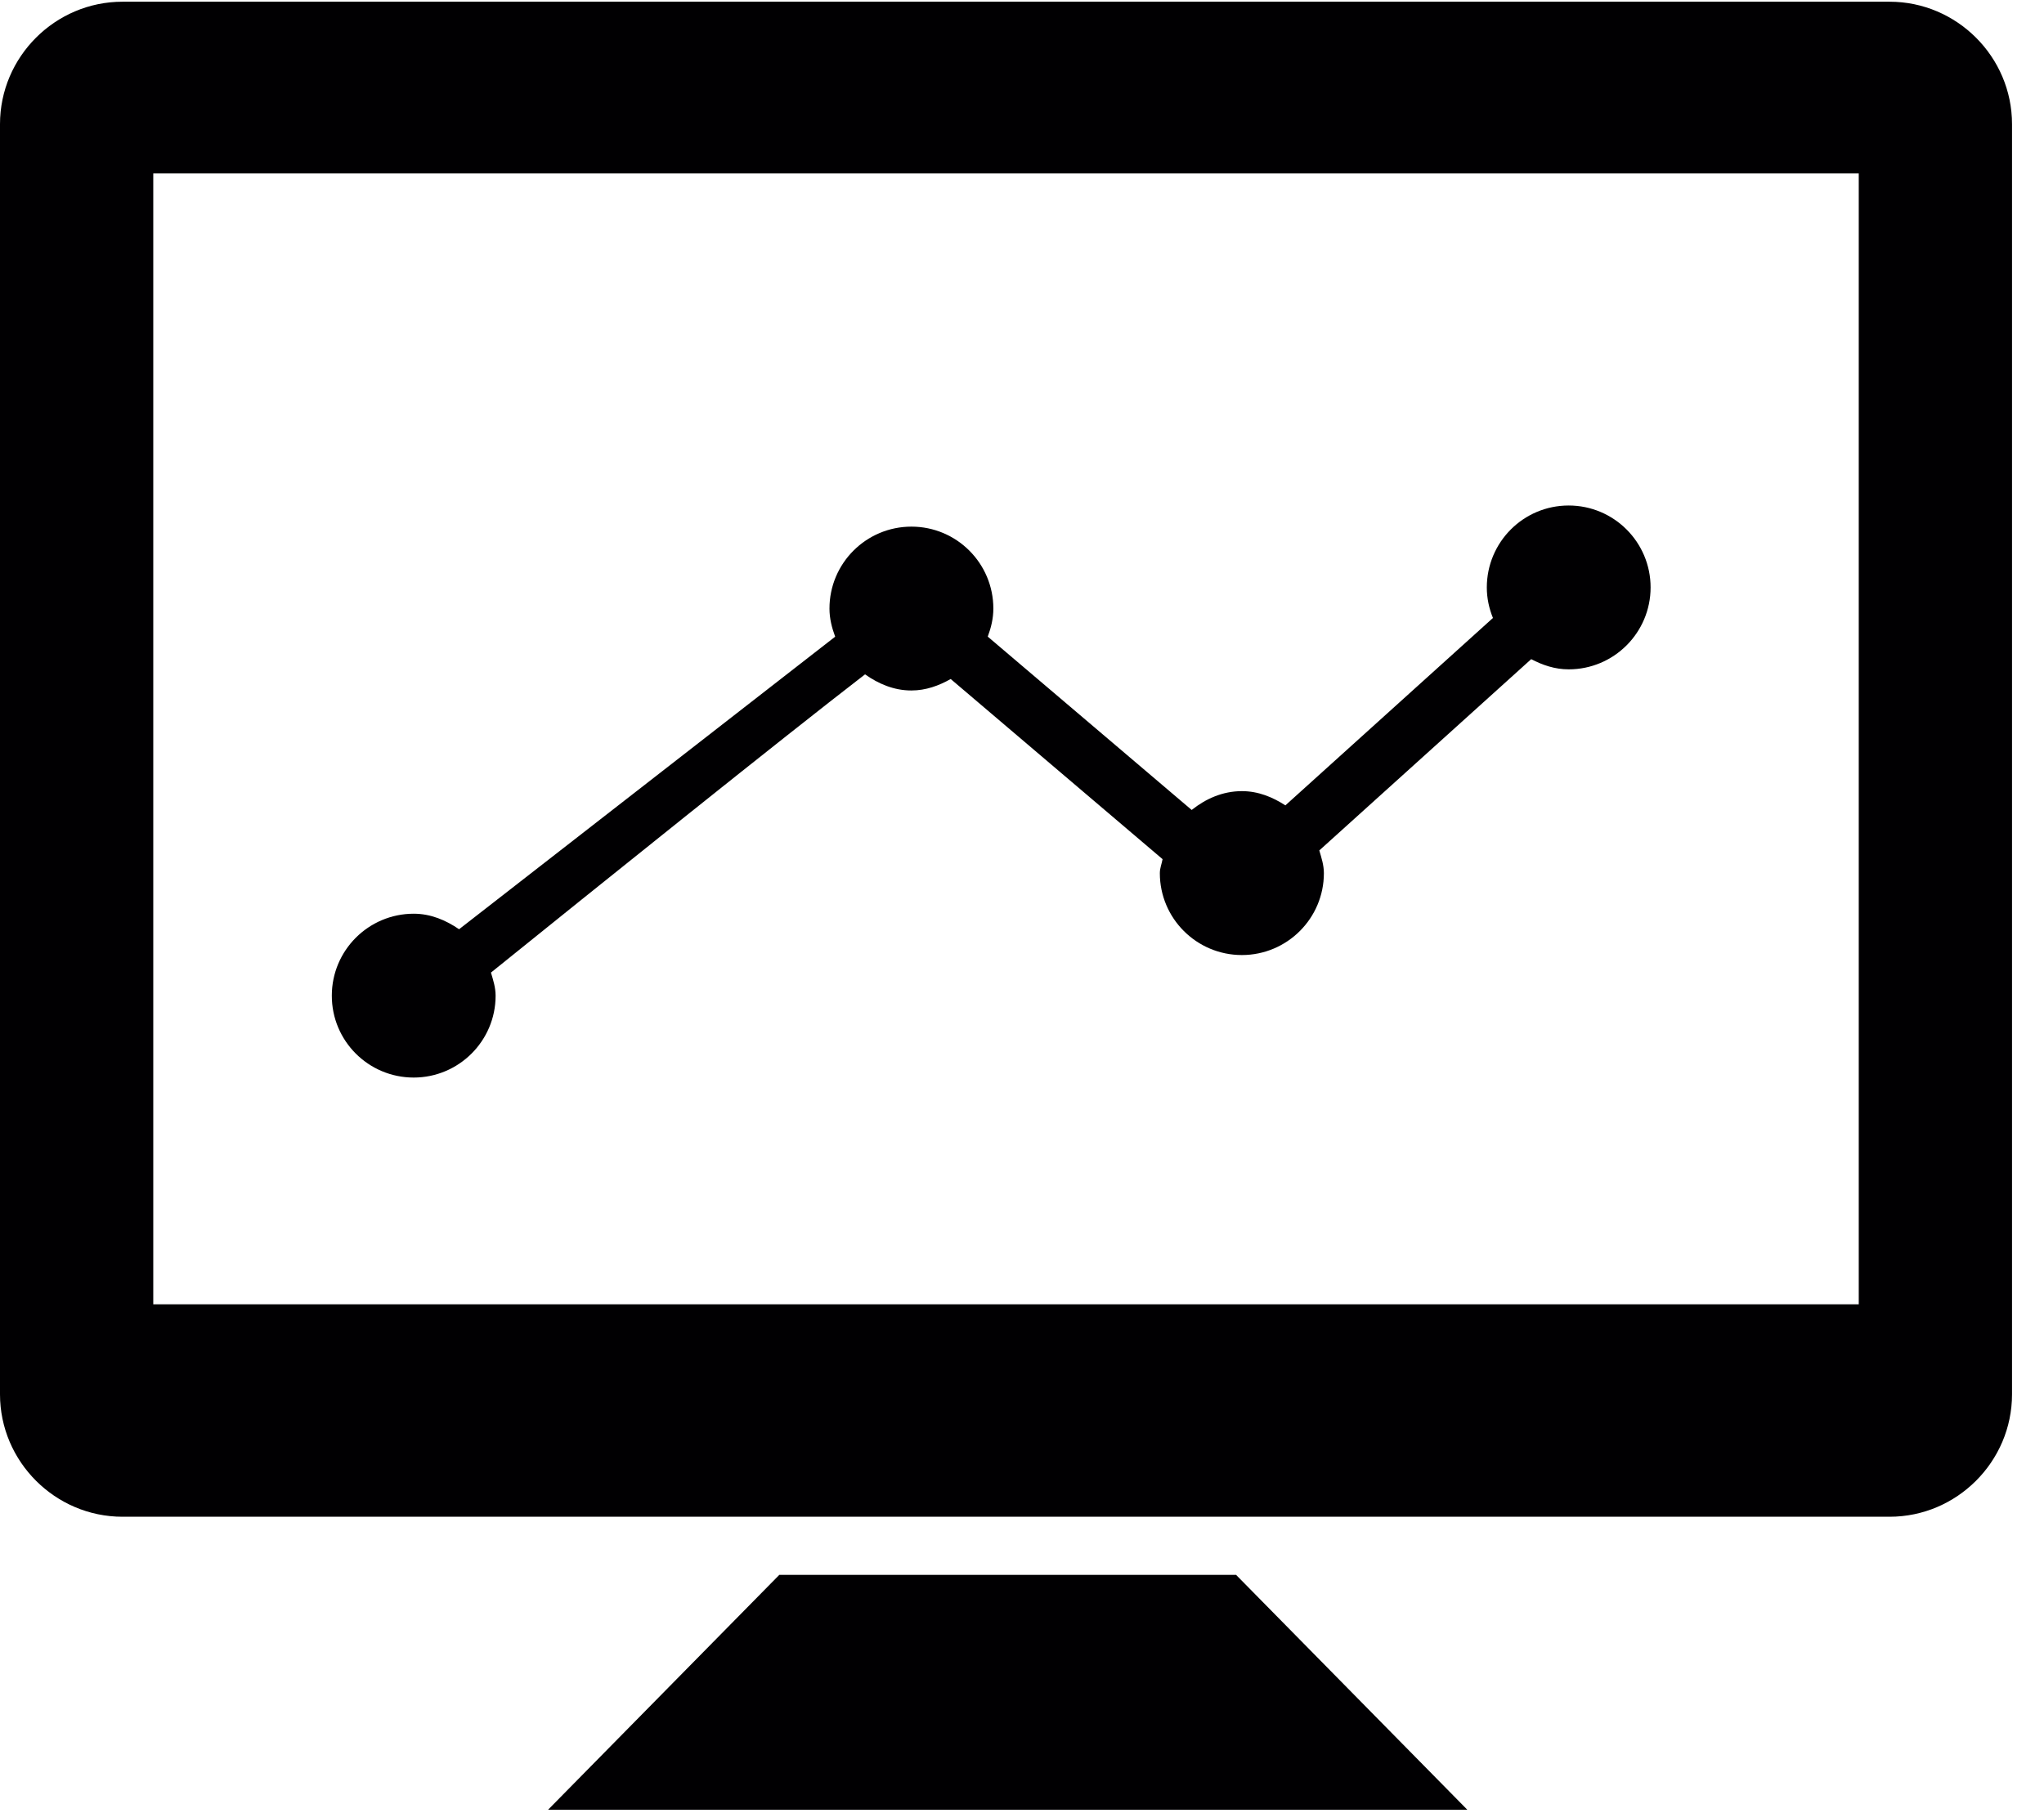 <?xml version="1.0" encoding="UTF-8" standalone="no"?>
<svg width="62px" height="55px" viewBox="0 0 62 55" version="1.1" xmlns="http://www.w3.org/2000/svg" xmlns:xlink="http://www.w3.org/1999/xlink" xmlns:sketch="http://www.bohemiancoding.com/sketch/ns">
    <!-- Generator: Sketch 3.4.2 (15857) - http://www.bohemiancoding.com/sketch -->
    <title>monitor7</title>
    <desc>Created with Sketch.</desc>
    <defs></defs>
    <g id="Welcome" stroke="none" stroke-width="1" fill="none" fill-rule="evenodd" sketch:type="MSPage">
        <g id="iconsets" sketch:type="MSArtboardGroup" transform="translate(-518, -827)" fill="#010002">
            <g id="monitor7" sketch:type="MSLayerGroup" transform="translate(518, 827)">
                <g id="Capa_1" sketch:type="MSShapeGroup">
                    <g id="Group">
                        <g id="Shape">
                            <path d="M57.316,0.052 L3.716,0.052 C1.671,0.052 0,1.726 0,3.766 L0,42.304 C0,44.342 1.671,46.018 3.716,46.018 L57.316,46.018 C59.359,46.018 61.03,44.342 61.03,42.304 L61.03,3.766 C61.03,1.726 59.359,0.052 57.316,0.052 L57.316,0.052 Z M56.381,39.573 L4.649,39.573 L4.649,5.262 L56.381,5.262 L56.381,39.573 L56.381,39.573 Z"></path>
                            <path d="M23.639,47.781 L16.625,54.907 L44.507,54.907 L37.493,47.781 L23.639,47.781 Z"></path>
                            <path d="M12.548,32.693 C13.917,32.693 15.033,31.58 15.033,30.21 C15.033,29.961 14.96,29.736 14.892,29.508 C18.068,26.947 23.681,22.432 26.239,20.46 C26.643,20.745 27.112,20.949 27.643,20.949 C28.086,20.949 28.479,20.803 28.837,20.601 C30.482,22 33.279,24.378 35.264,26.067 C35.238,26.211 35.181,26.339 35.181,26.491 C35.181,27.863 36.296,28.976 37.669,28.976 C39.041,28.976 40.157,27.863 40.157,26.491 C40.157,26.247 40.083,26.025 40.018,25.802 L46.445,19.999 C46.791,20.179 47.162,20.308 47.582,20.308 C48.954,20.308 50.067,19.194 50.067,17.822 C50.067,16.45 48.954,15.337 47.582,15.337 C46.209,15.337 45.099,16.45 45.099,17.825 C45.099,18.152 45.169,18.464 45.285,18.749 C43.488,20.37 40.717,22.874 38.989,24.435 C38.604,24.186 38.169,24.003 37.671,24.003 C37.085,24.003 36.571,24.236 36.147,24.574 C34.505,23.178 31.849,20.92 29.961,19.315 C30.061,19.048 30.131,18.767 30.131,18.464 C30.131,17.091 29.018,15.978 27.646,15.978 C26.274,15.978 25.16,17.091 25.16,18.464 C25.16,18.767 25.234,19.05 25.333,19.317 L13.925,28.193 C13.527,27.921 13.069,27.722 12.55,27.722 C11.178,27.722 10.065,28.835 10.065,30.207 C10.062,31.58 11.175,32.693 12.548,32.693 L12.548,32.693 Z"></path>
                        </g>
                    </g>
                </g>
            </g>
        </g>
    </g>
</svg>